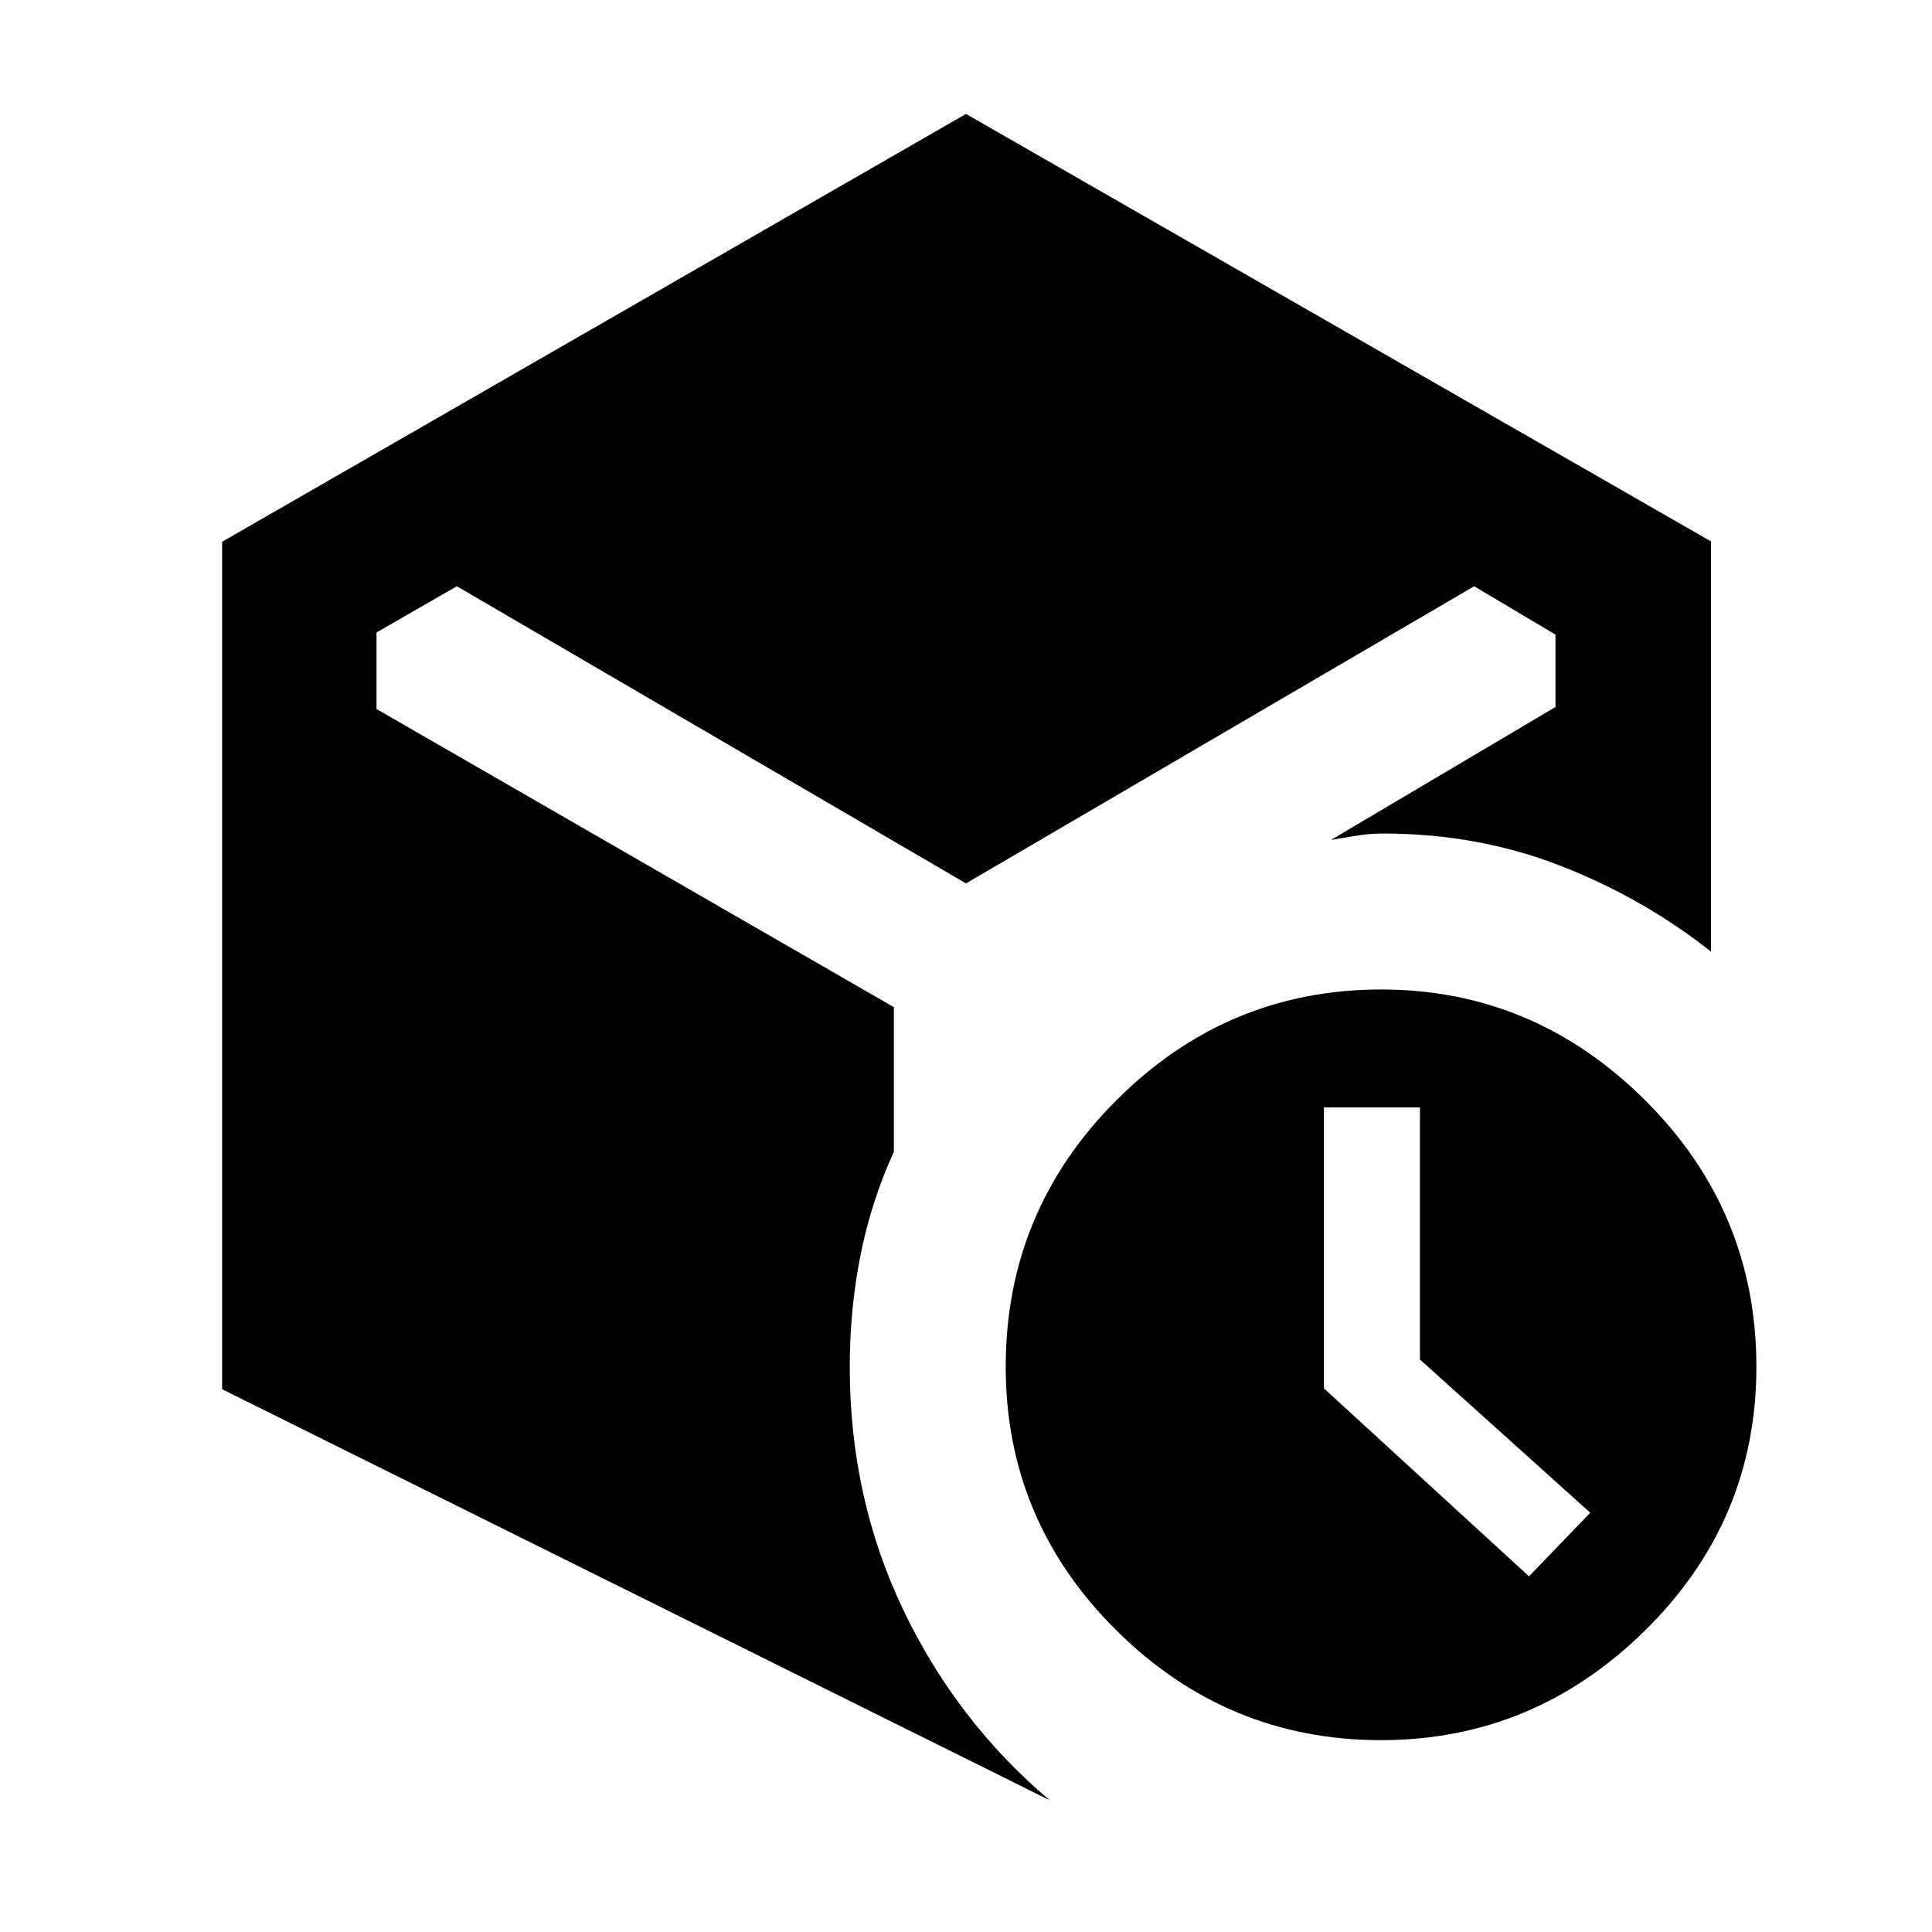 <svg xmlns="http://www.w3.org/2000/svg" height="48" viewBox="0 -960 960 960" width="48"><path d="m759.739-176.739 30.457-31.587-84.631-76.145v-125.247h-47.717v139.588l101.891 93.391Zm-649.37-92.963v-421.093L480-903.392l370.196 212.413v203.849q-33.761-26.718-74.911-42.707-41.151-15.989-88.046-15.989-6.988 0-13.642 1.144-6.653 1.145-12.226 2.03l111.542-66.043v-35.97l-40.414-24.031L480-521.044 227.001-668.696l-39.914 22.964v38.037l257.065 148.152v71.826q-11.304 24.804-16.609 51.601-5.304 26.796-5.304 55.29 0 65.032 26.489 120.56 26.49 55.528 72.838 94.789L110.369-269.702ZM686.205-95.326q-76.466 0-131.466-54.534-55-54.533-55-131 0-77.466 55.034-132.466 55.033-55 131.5-55 75.901 0 131.183 55.033 55.283 55.034 55.283 132.5 0 76.467-55.316 130.967-55.316 54.5-131.218 54.5Z"/></svg>
